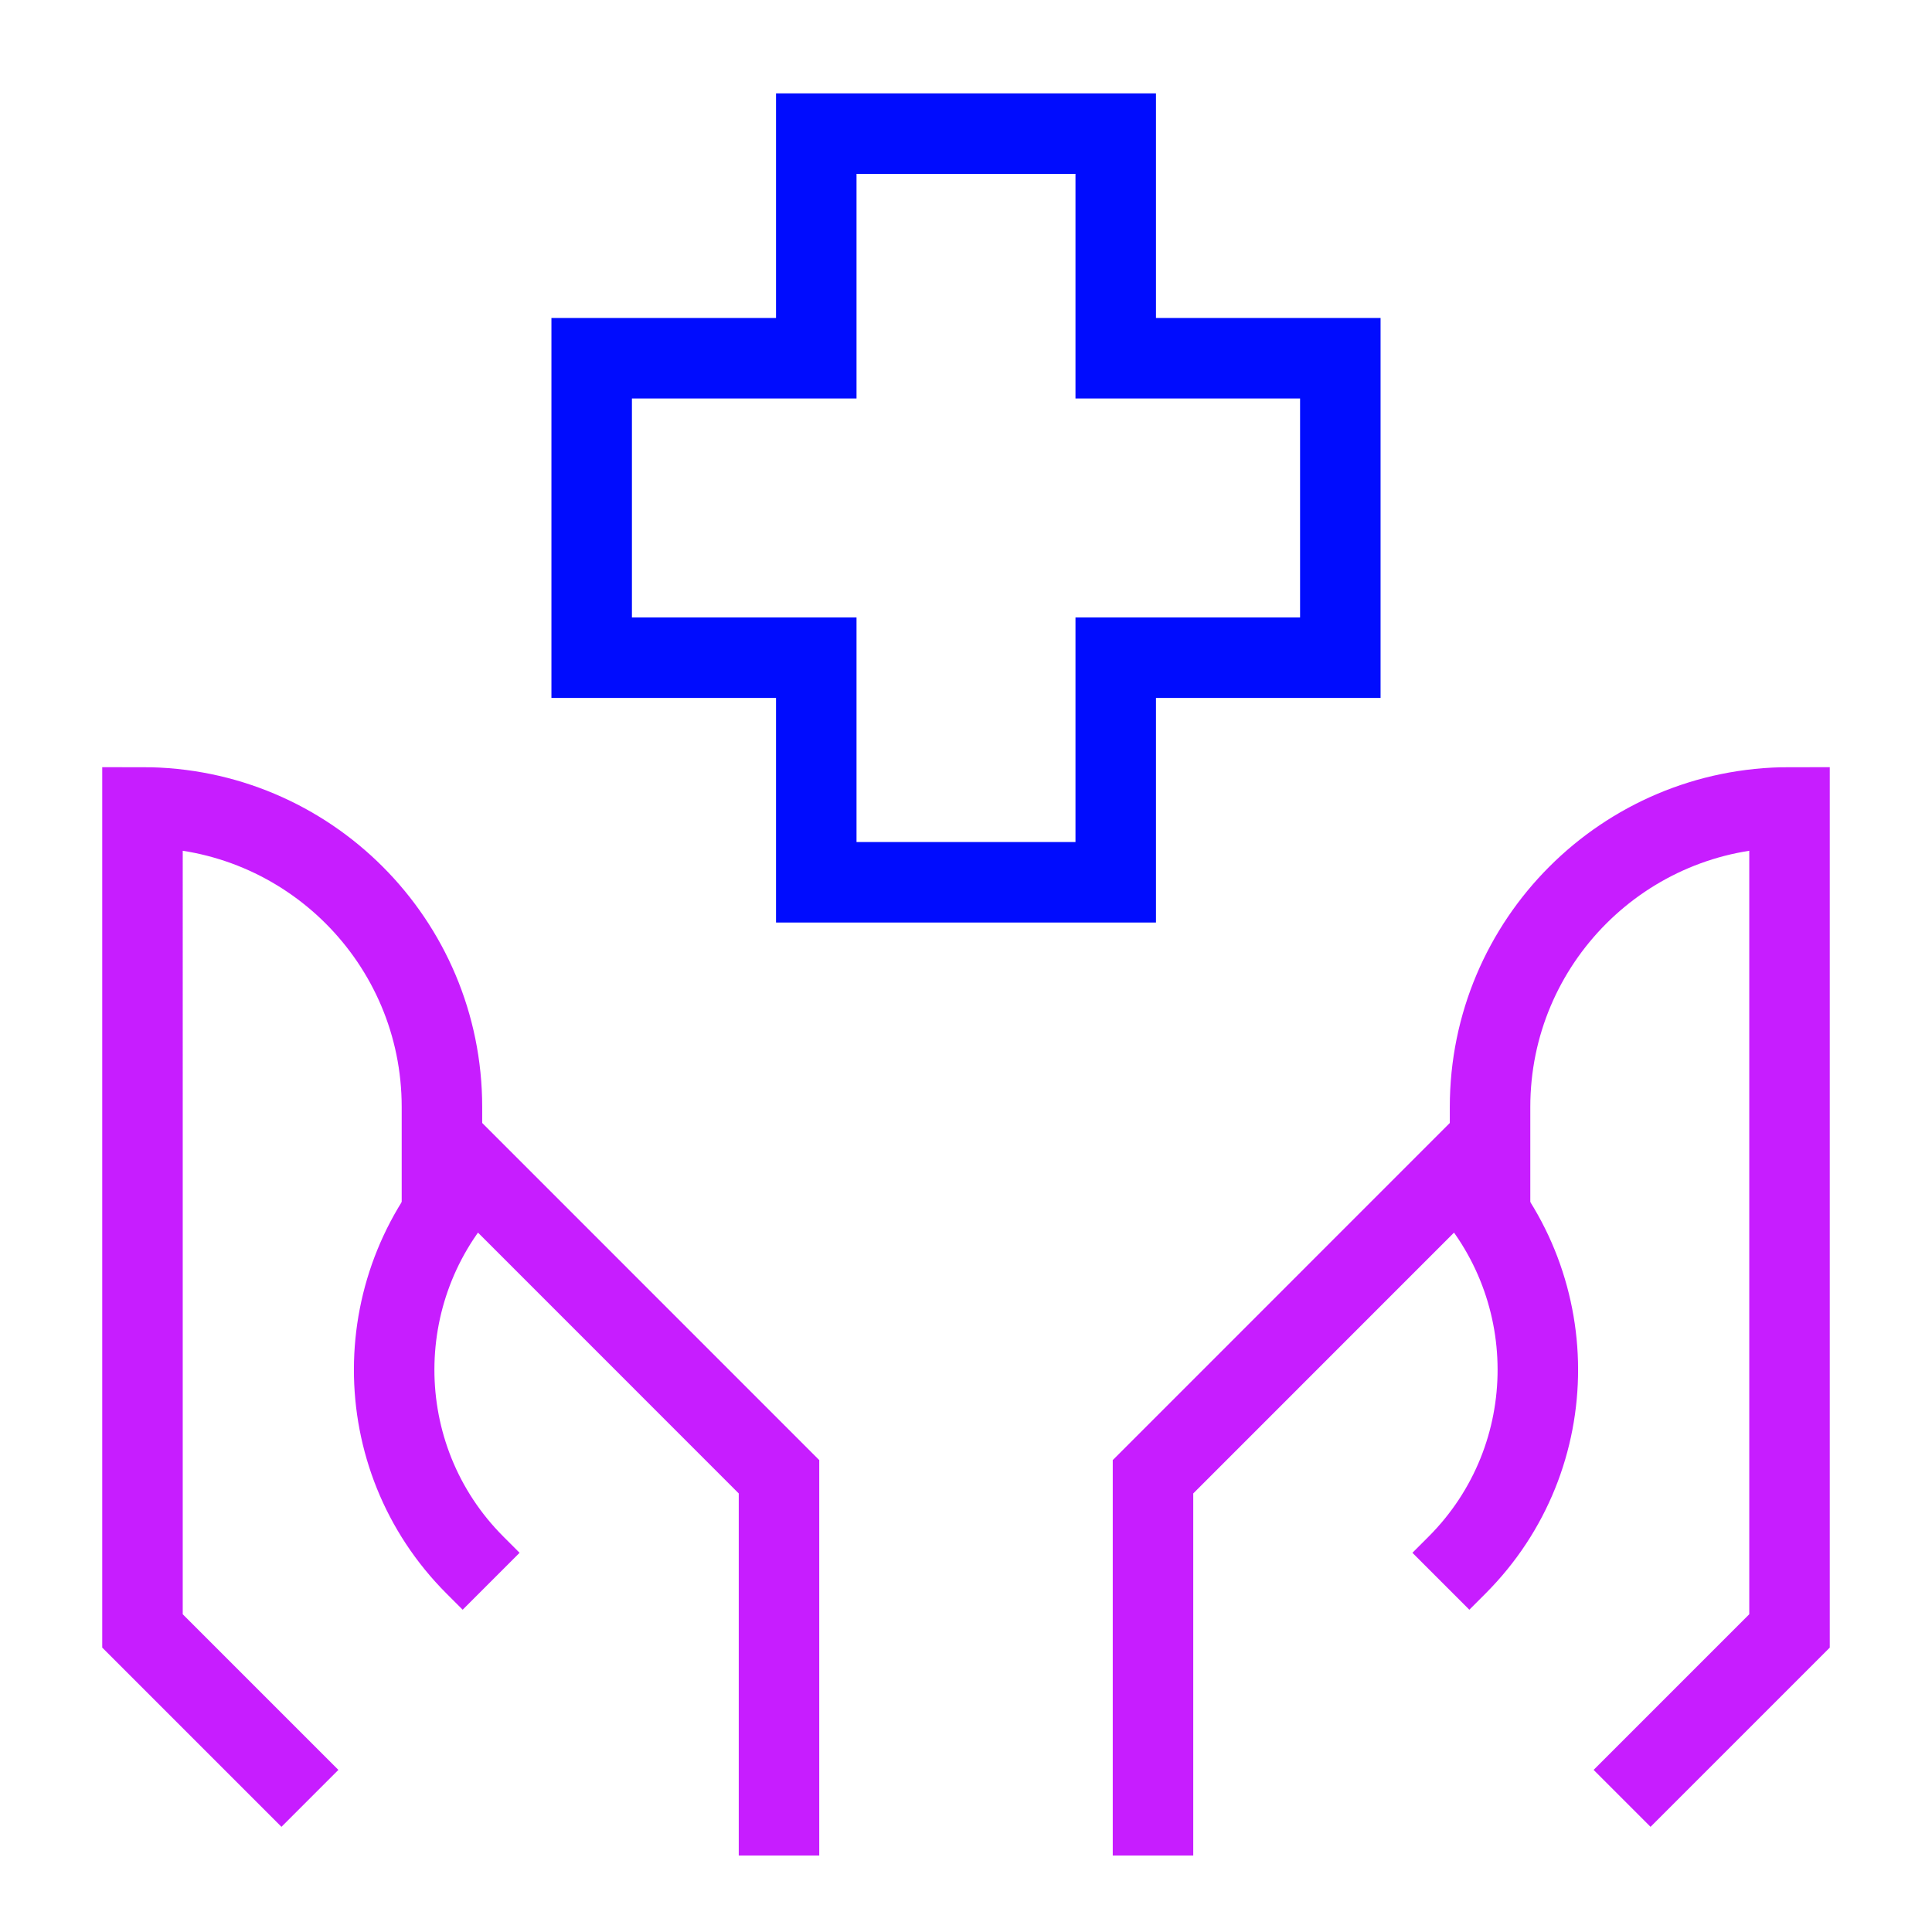 <svg xmlns="http://www.w3.org/2000/svg" fill="none" viewBox="-0.5 -0.5 24 24" id="Insurance-Hands--Streamline-Sharp-Neon">
  <desc>
    Insurance Hands Streamline Icon: https://streamlinehq.com
  </desc>
  <g id="insurance-hands--health-medical-insurance-hands-cross">
    <path id="Union" stroke="#000cfe" d="M13.36 3.95V1.16h-3.72v2.79H6.85v3.72h2.79v2.79h3.72V7.67h2.79V3.95h-2.79Z" stroke-width="1"></path>
    <path id="Vector 3879" stroke="#c71dff" d="m3.35 21.84 -2.08 -2.08V9.53c2.055 0 3.72 1.666 3.72 3.721v1.394" stroke-width="1"></path>
    <path id="Vector 3880" stroke="#c71dff" d="M9.177 22.55v-4.705l-3.769 -3.77c-1.344 1.344 -1.351 3.523 -0.008 4.867l0.201 0.201" stroke-width="1"></path>
    <path id="Vector 3883" stroke="#c71dff" d="m19.65 21.84 2.08 -2.08V9.53c-2.054 0 -3.72 1.666 -3.72 3.721v1.394" stroke-width="1"></path>
    <path id="Vector 3884" stroke="#c71dff" d="M13.823 22.55v-4.705l3.769 -3.77c1.344 1.344 1.351 3.523 0.008 4.867l-0.201 0.201" stroke-width="1"></path>
  </g>
</svg>